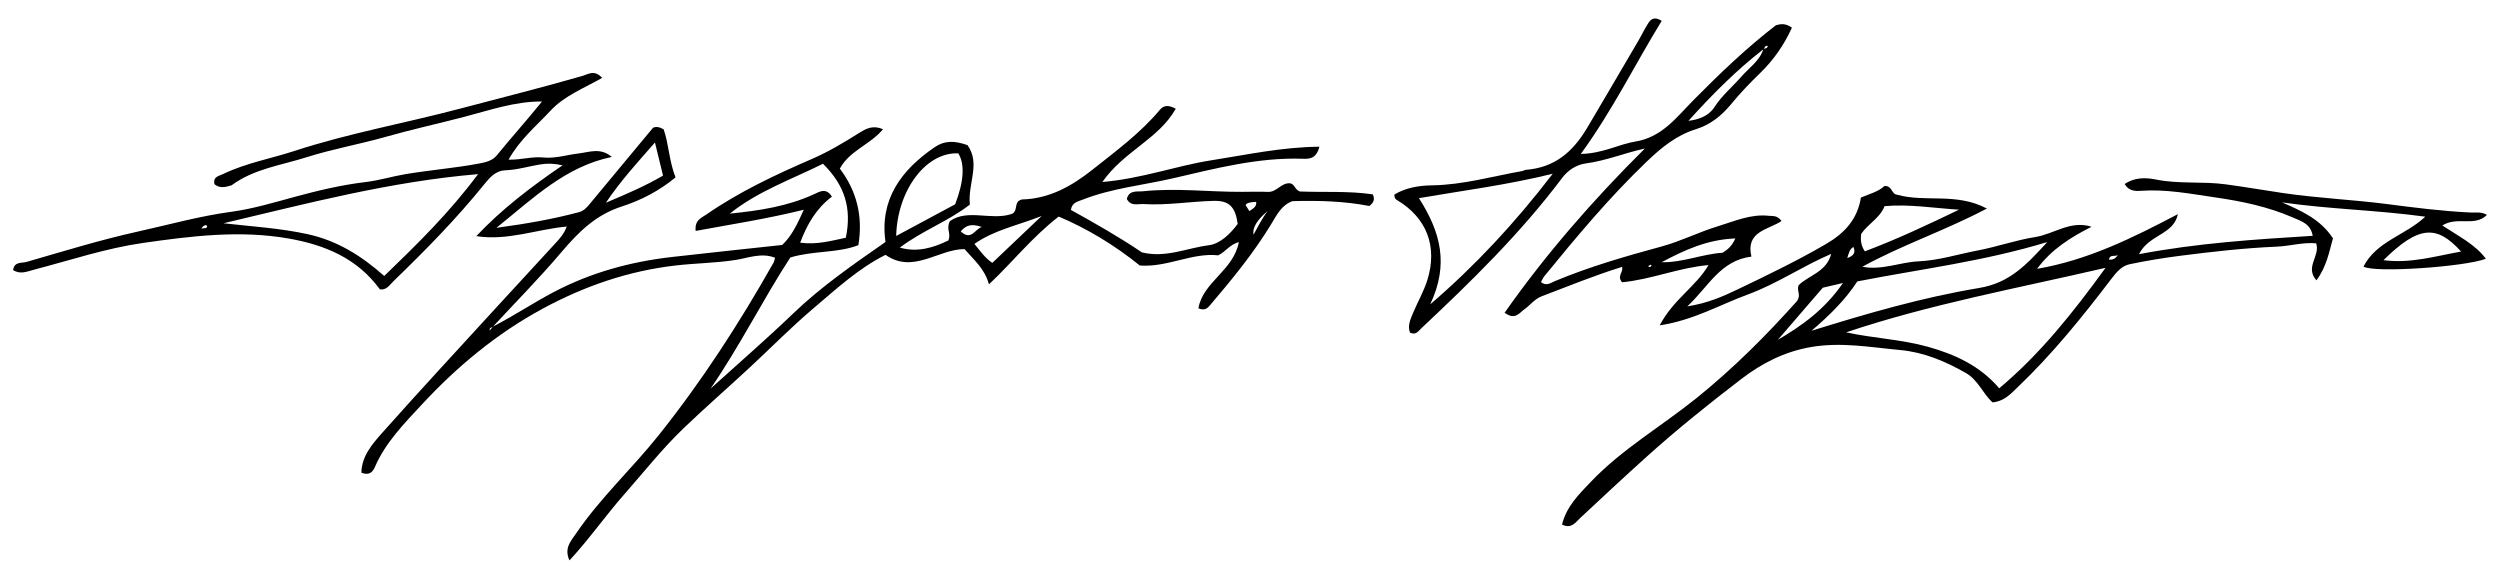 <svg width="950" height="220" viewBox="0 0 950 220" fill="none" xmlns="http://www.w3.org/2000/svg">
<path d="M187.32 124.1C195.19 120.06 202.54 115.13 210.39 111C224.58 103.54 239.61 99.45 255.39 97.65C269.13 96.08 282.88 94.65 297.22 93.09C300.8 89.79 303.04 85.05 305.44 79.7C291.46 83.16 277.94 85.24 264.35 87.75C263.93 83.59 266.52 82.82 268.39 81.53C280.91 72.87 294.61 66.43 308.5 60.42C314.89 57.66 320.77 54.1 326.61 50.44C329.29 48.76 331.8 47.5 335.54 49.1C330.7 54.99 322.87 57.17 319.14 64.08C325.55 72.59 327.99 82.12 326.18 93.17C318.18 96.25 309.26 95.16 300.31 97.85C289.95 113.77 281.18 131.41 270 147.69C280.53 138.15 291.29 128.83 301.54 119C312.04 108.94 323.91 100.71 336.49 91.95C334.17 75.82 342.46 64.63 355.13 55.96C358.96 53.34 362.59 53.41 367.65 55.14C372.71 62.23 367.69 69.78 368.55 77.74C360.43 84.06 350.44 87.64 341.94 94.09C348.7 96.04 354.78 94.07 360.34 91.4C361.6 88.78 359.35 87.01 360.97 84.03C367.69 79.21 376.71 83.95 384.53 81.28C386.69 80.27 385.54 77.51 387.17 76.3C387.6 76.11 387.99 75.8 388.39 75.79C398.8 75.52 407.3 70.7 415.15 64.47C424.1 57.36 433.35 50.58 440.76 41.72C442.24 39.95 444.02 39.84 446.79 41.31C440.35 52.8 427.07 57.43 418.89 69.16C434.01 67.86 446.94 63 460.38 60.9C473.81 58.8 487.1 55.88 501.37 55.75C500.19 60.48 497.41 60.41 494.93 60.32C478.1 59.77 461.9 64.01 445.8 67.74C434.3 70.4 422.37 71.53 411.26 75.93C409.44 76.65 407.42 76.89 406.93 79.76C416.14 84.87 425.46 90.15 433.9 95.9C442.97 98.14 451.01 94.24 459.31 93.2C463.73 92.65 467.57 88.78 470.33 85.08C469.42 78.6 467.13 76.18 461.15 76.33C452.28 76.56 443.47 78.08 434.56 77.55C432.33 77.42 429.68 78.5 428.19 75.59C429.12 72.09 431.97 72.93 434.48 72.67C447.03 71.36 459.55 72.97 472.08 72.9C475.33 72.88 478.59 72.78 481.84 72.92C485.15 73.06 486.85 69.42 490.13 69.65C491.92 69.78 491.93 71.96 493.89 72.76C502.8 73.15 512.301 72.48 521.641 73.86C522.481 75.57 522.16 76.89 520.36 78.28C510.92 76.44 501.01 76.14 491.14 76.44C487.04 77.9 485.23 81.56 483.27 84.82C476.53 95.98 468.32 106 459.9 115.88C458.84 117.12 457.91 118.16 455.39 117.18C457.06 107.14 468.81 102.76 470.76 91.99C467.15 92.99 465.88 95.59 462.91 97.03C453.11 95.92 443.48 101.69 433.12 100.89C423.41 93.05 413.04 86.84 402.31 82.29C392.05 90.25 384.91 99.51 375.8 108.04C374.16 102.07 370.14 98.83 366.51 94.65C356.51 94.68 346.99 104.21 336.49 96.84C326.08 102.09 317.84 109.78 309.33 116.97C300.76 124.21 292.89 132.26 284.65 139.88C276.4 147.52 267.93 154.92 259.81 162.69C251.69 170.46 244.73 179.31 237.31 187.74C230.11 195.92 223.85 204.93 216.39 212.96C214.27 208.23 216.97 205.57 218.96 202.64C228.13 189.17 240.14 178.11 250.27 165.42C266.79 144.74 281.05 122.65 294.03 99.67C294.23 99.31 294.26 98.86 294.51 97.95C289.39 95.89 284.24 98.05 279.51 98.79C272 99.95 264.44 100.01 256.94 100.86C238.82 102.92 222.12 108.7 206.23 117.29C188.76 126.73 173.68 139.28 160.26 153.75C153.55 160.99 146.49 168.14 142.45 177.48C141.63 179.38 140.3 180.8 137.32 179.61C137.47 173.22 141.58 168.59 145.43 164.26C159.53 148.41 173.96 132.84 188.28 117.19C195.88 108.89 203.52 100.63 211.14 92.35C212.74 90.61 214.33 88.87 215.36 86.09C203.81 87.15 192.9 91.59 180.99 89.73C190.66 79.49 201.62 71.1 213.77 62.82C210.63 62.12 208.13 62.04 205.44 62.46C200.96 63.16 196.61 64.56 192.01 64.71C188.48 64.83 186.24 67.29 184.15 69.87C173.53 83.04 161.7 95.08 149.55 106.82C148.04 108.28 146.86 110.36 144.35 109.95C135.73 98.12 123.49 93.08 109.76 90.65C91.15 87.36 72.591 89.71 54.281 92.33C40.3 94.33 26.68 98.89 12.941 102.48C10.22 103.19 7.71 104.39 4.98 102.62C5.4 99.33 8.32 100.04 10.05 99.54C24.101 95.49 38.1 91.16 52.361 88C64.13 85.39 75.751 82.13 87.77 80.5C96.05 79.38 104.18 76.93 112.28 74.73C121.04 72.35 129.88 70.26 138.87 69.19C144.06 68.57 149 67.03 154.11 66.17C163.28 64.63 172.55 63.91 181.68 62.21C184.22 61.74 187.02 61.19 188.72 59.11C194.3 52.27 200.2 45.71 205.97 38.57C195.65 38.49 186.05 41.9 176.47 44.39C166.48 46.99 156.39 49.21 146.45 52.03C136.51 54.85 126.31 56.63 116.42 59.77C106.76 62.84 96.471 64.16 88.02 70.4C85.841 71.09 83.51 71.72 81.471 69.98C80.921 67.09 83.121 66.93 84.861 66.09C93.501 61.94 102.94 60.29 111.96 57.34C132.68 50.57 154.18 46.77 175.22 41.18C190.63 37.09 206.12 33.25 221.45 28.81C223.42 28.24 225.86 26.34 228.82 29.6C221.94 33.51 214.48 36.37 209.2 42.06C203.83 47.84 197.58 52.93 193.25 60.68C198.1 60.76 202.23 59.42 206.42 59.84C211.03 60.31 215.44 58.83 219.95 58.3C224.06 57.81 228.19 55.98 232.48 59.64C214.94 63.26 202.8 75.17 188.65 86.57C200.11 85.03 210.15 83.25 220.04 80.62C221.61 80.2 222.71 79.17 223.67 78.01C231.7 68.39 239.69 58.73 248.1 48.61C248.95 48.1 250.37 48.04 252.19 49.17C254.17 54.75 254.21 61.13 256.71 67.41C250.59 72.47 243.53 76.14 236.4 78.42C226.28 81.65 219.72 88.3 213.22 95.96C204.99 105.67 196.01 114.74 187.35 124.08C187.03 124.57 185.85 124.26 186.1 125.6C186.61 124.96 186.97 124.51 187.33 124.07L187.32 124.1ZM181.66 66.17C148.03 69.01 116.56 77.39 84.91 84.84C95.65 86.07 106.3 86.67 116.88 88.98C128.03 91.42 137.13 97.02 146.01 104.87C158.59 92.73 170.84 80.75 181.66 66.17ZM277.32 81.18C288.37 80.06 299.19 78.46 309.3 73.82C311.44 72.84 313.92 71.18 316.13 74.73C310.14 79.24 306.71 85.22 304.06 92.22C310.44 93.09 315.96 91.47 321.41 90.34C323.74 79.18 321.01 70.38 312.73 62.23C300.83 68.17 288.04 72.6 277.32 81.18ZM340.56 89.66C348.33 85.49 355.83 81.46 362.95 77.64C366.32 68.96 366.67 62.28 364.15 58.28C352.03 57.7 340.99 72.1 340.55 89.66H340.56ZM248.88 54.16C242.2 61.77 235.95 68.57 230.23 77.04C238.18 73.69 245.2 70.68 251.95 66.72C250.89 62.37 249.99 58.68 248.88 54.15V54.16ZM377.08 99.89C383.05 94.22 388.9 88.66 395.83 82.08C386.32 85.79 377.66 87.47 370.28 92.69C372.6 95.55 374.46 98.16 377.08 99.89ZM365.08 87.93C369.15 91.75 370.6 86.81 373.13 86.25C370.46 85.47 367.8 84.67 365.08 87.93ZM481.72 80.2C477.674 83.54 475.877 86.537 476.33 89.19C478.19 85.89 479.64 82.85 481.72 80.2ZM474.77 80.22C476.39 79.11 477.64 78.44 477.33 76.72C474.977 76.767 473.644 77.173 473.33 77.94C473.69 78.51 474.11 79.18 474.77 80.23V80.22ZM76.52 86.84C77.781 86.73 78.9 86.78 78.65 85.86C78.501 85.32 77.32 85.47 76.52 86.84Z" fill="black"/>
<path d="M649.34 100.72C638.01 101.68 627.33 106.25 616.41 107.26C614.25 104.91 617.08 103.31 616.36 101.43C605.95 104.64 596 108.74 585.94 112.55C583.1 113.63 581.53 115.92 579.28 117.52C577.34 118.9 575.74 121.79 571.76 118.83C587.49 96.44 605.39 75.98 625.05 56.43C617.24 58.17 610.27 61.07 602.79 62.07C598.96 62.58 595.82 64.67 593.58 67.66C577.79 88.68 559.07 106.95 539.98 124.87C538.91 125.87 538.11 127.43 535.8 126.4C534.8 123.81 535.94 121.36 537.02 118.79C538.77 114.61 541.07 110.69 542.43 106.3C546.3 93.74 542.23 82.79 530.86 76.03C530.26 75.68 529.86 75.26 529.85 73.94C534.11 71.34 539.15 70.5 544.19 70.43C555.94 70.25 567.15 67 578.58 64.96C579 64.88 579.39 64.58 579.81 64.54C590.64 63.69 597.55 57.92 603.11 48.61C609.63 37.69 615.98 26.66 622.45 15.7C623.77 13.47 624.88 11.1 626.27 8.92C627.2 7.46 628.41 6.05 631.46 7.91C621.33 24.4 612.83 41.81 600.71 58.5C609.1 58.33 615.05 54.82 621.52 53.77C631.61 52.14 637.23 44.39 643.64 37.92C653.53 27.94 663.63 18.24 674.85 9.59C676.67 9.06 678.55 8.79 680.93 10.52C678.04 16.92 674.02 22.74 668.98 27.63C665.09 31.4 661.34 35.29 657.94 39.44C654.25 43.94 649.95 47.39 644.48 49.09C636.98 51.41 631.27 56.13 625.73 61.44C611.64 74.93 599.18 89.85 586.88 104.92C586.36 105.56 586.03 106.37 585.55 107.2C587.66 108.87 589.24 107.49 590.94 106.79C604.1 101.3 617.75 97.38 631.49 93.64C638.73 91.67 645.55 88.18 652.74 86C659.07 84.08 665.3 81.22 672.22 82.01C673.66 82.17 675.28 81.71 677 83.99C671.93 87.33 663.23 87.89 665.54 97.51C653.71 99.01 649.32 108.81 641.19 116.42C648.92 115.23 654.82 112.59 660.34 109.95C671.61 104.56 682.89 99.11 693.75 92.81C701 88.6 705.82 83.33 707.15 75.06C710.51 73.66 713.88 72.8 716.11 70.66C719.08 70.53 718.74 73.84 720.9 73.99C731.6 77.03 743.37 73.05 755.02 79.25C738.94 87.71 722.73 93.09 707.69 101.36C715.12 102.81 722.02 99.61 729.15 99.3C736.76 98.96 743.98 96.61 751.38 95.21C758.77 93.81 765.96 91.26 773.38 90.08C780.48 88.96 786.78 83.61 794.8 86.16C786.88 90.18 779.58 94.69 774.09 102.16C793.51 98.82 810.55 90.33 827.6 81.37C825.99 89.27 816.56 89.05 812.82 96.59C835.01 92.37 856.7 90.98 878.83 89.61C878.06 85 874.43 84.02 871.24 82.63C861.86 78.55 851.94 76.48 841.89 75.03C832.5 73.67 823.14 71.82 813.56 72.51C811.09 72.69 808.83 72.47 807.38 69.93C811.15 67.34 815.36 67.43 819.32 68.23C828.08 70 836.97 68.84 845.81 70.05C853.03 71.03 860.33 72.28 867.5 73.35C880.56 75.29 893.72 75.83 906.78 77.51C917.46 78.89 928.22 80.27 939.02 80.77C940.91 80.86 942.9 80.38 945.04 81.66C940.35 86.34 933.84 82.07 928.08 85.68C934.29 89.79 940.48 92.8 944.64 98.33C936.76 101.37 902.28 103.82 898.12 101.3C903.05 91.67 914.02 89.45 921.61 82.34C903.21 79.82 885.12 79.5 867.17 76.9C874.42 80.09 881.71 83.21 886.52 90.56C885.08 95.72 884.11 101.35 880.25 106.52C875.71 101.48 881.79 97.28 880.14 92.46C875.19 91.99 870.18 93.52 865.11 93.73C852.8 94.26 840.57 95.65 828.37 97.21C821.96 98.03 815.57 99.09 809.24 100.41C806.17 101.05 804.11 103.61 802.27 106.03C791.25 120.5 779.84 134.62 766.64 147.21C763.96 149.77 761.51 152.51 757.17 152.9C753.46 149.59 751.72 144.39 746.95 141.69C739.15 137.27 731.07 133.84 722.12 133.02C710.77 131.97 699.57 129.87 687.94 131.92C677.95 133.69 669.48 138.07 661.79 143.95C649.44 153.4 637.28 163.15 625.73 173.55C617.22 181.22 608.82 189.04 600.44 196.87C598.63 198.56 597.15 201.1 593.57 199.33C595.25 192.46 599.98 187.84 604.54 183.07C616.42 170.63 631.31 162.01 644.58 151.35C658.75 139.96 671.52 127.1 682.89 114.37C684.51 111.91 682.65 110.59 683.46 108.41C687.12 104.67 694.09 103.41 695.85 96.48C685.04 101.09 675.28 107.83 664.24 111.88C653.54 115.79 643.51 121.71 630.69 123.63C635.82 113.8 644.55 108.83 649.28 100.66L649.35 100.73L649.34 100.72ZM641.48 45.94C645.48 45.46 649.3 44.11 651.49 40.7C654.34 36.25 658.35 32.98 661.74 29.09C664.67 25.73 668.65 23.18 670.1 18.62C670.7 18.31 671.67 18.51 671.72 17.44C670.64 17.17 670.63 18.23 670.15 18.68C659.66 26.79 650.4 36.18 641.54 45.99L641.3 46.29L641.48 45.93V45.94ZM675.34 129.28C684.58 123.84 693.28 117.79 700.32 107.54C696.72 108.38 694.67 108.86 692.66 109.33C686.85 116.06 681.13 122.7 675.4 129.34L675.11 129.54L675.34 129.27V129.28ZM800.11 101.77C766.28 109.62 733.37 115.6 701.53 126.29C711.86 128.55 722.37 128.93 732.47 131.74C742.77 134.61 752.26 138.88 759.71 147.55C775.4 134.38 787.76 118.78 800.11 101.78V101.77ZM543.47 115.67C560.49 101.05 575.74 84.69 590.04 66.02C572.71 70.3 556.1 72.38 539.2 75.3C547.5 88.32 550.65 100.47 543.47 115.67ZM777.97 91.98C753.64 99.37 729.88 102.22 705.77 106.94C701.3 113.86 695.1 119.96 688.37 125.69C709.46 119.13 730.58 113 752.19 109.41C763.65 107.5 770.08 100.59 777.97 91.98ZM708.64 95.5C721.07 90.84 732.69 85.32 744.44 79.68C735.03 79.11 725.74 77.5 716.14 78.33C714.33 82.97 709.81 85.02 707.24 88.91C706.98 91.06 707.07 93.16 708.63 95.5H708.64ZM905.72 98.86C915.95 100.22 925.33 97.35 935.21 95.59C926.13 85.54 919.29 85.44 905.72 98.86ZM659.44 90.61C648.82 90.99 640.04 95.04 631.41 99.65C639.45 99.82 646.86 96.52 654.56 96.05C656.64 94.81 658.19 93.39 659.44 90.6V90.61ZM704.3 93.83C702.69 94.84 702.55 96.27 701.97 98.08C704.51 97.13 705.21 95.95 704.3 93.83ZM804.88 96.62C804.19 97.95 801.85 96.24 801.4 98.63C803.04 98.84 804.12 98.12 804.88 96.62ZM626.28 101.12C626.8 101.71 627.22 101.46 627.58 100.94C627.61 100.9 627.34 100.57 627.29 100.59C626.94 100.74 626.61 100.93 626.28 101.12Z" fill="black"/>
</svg>
